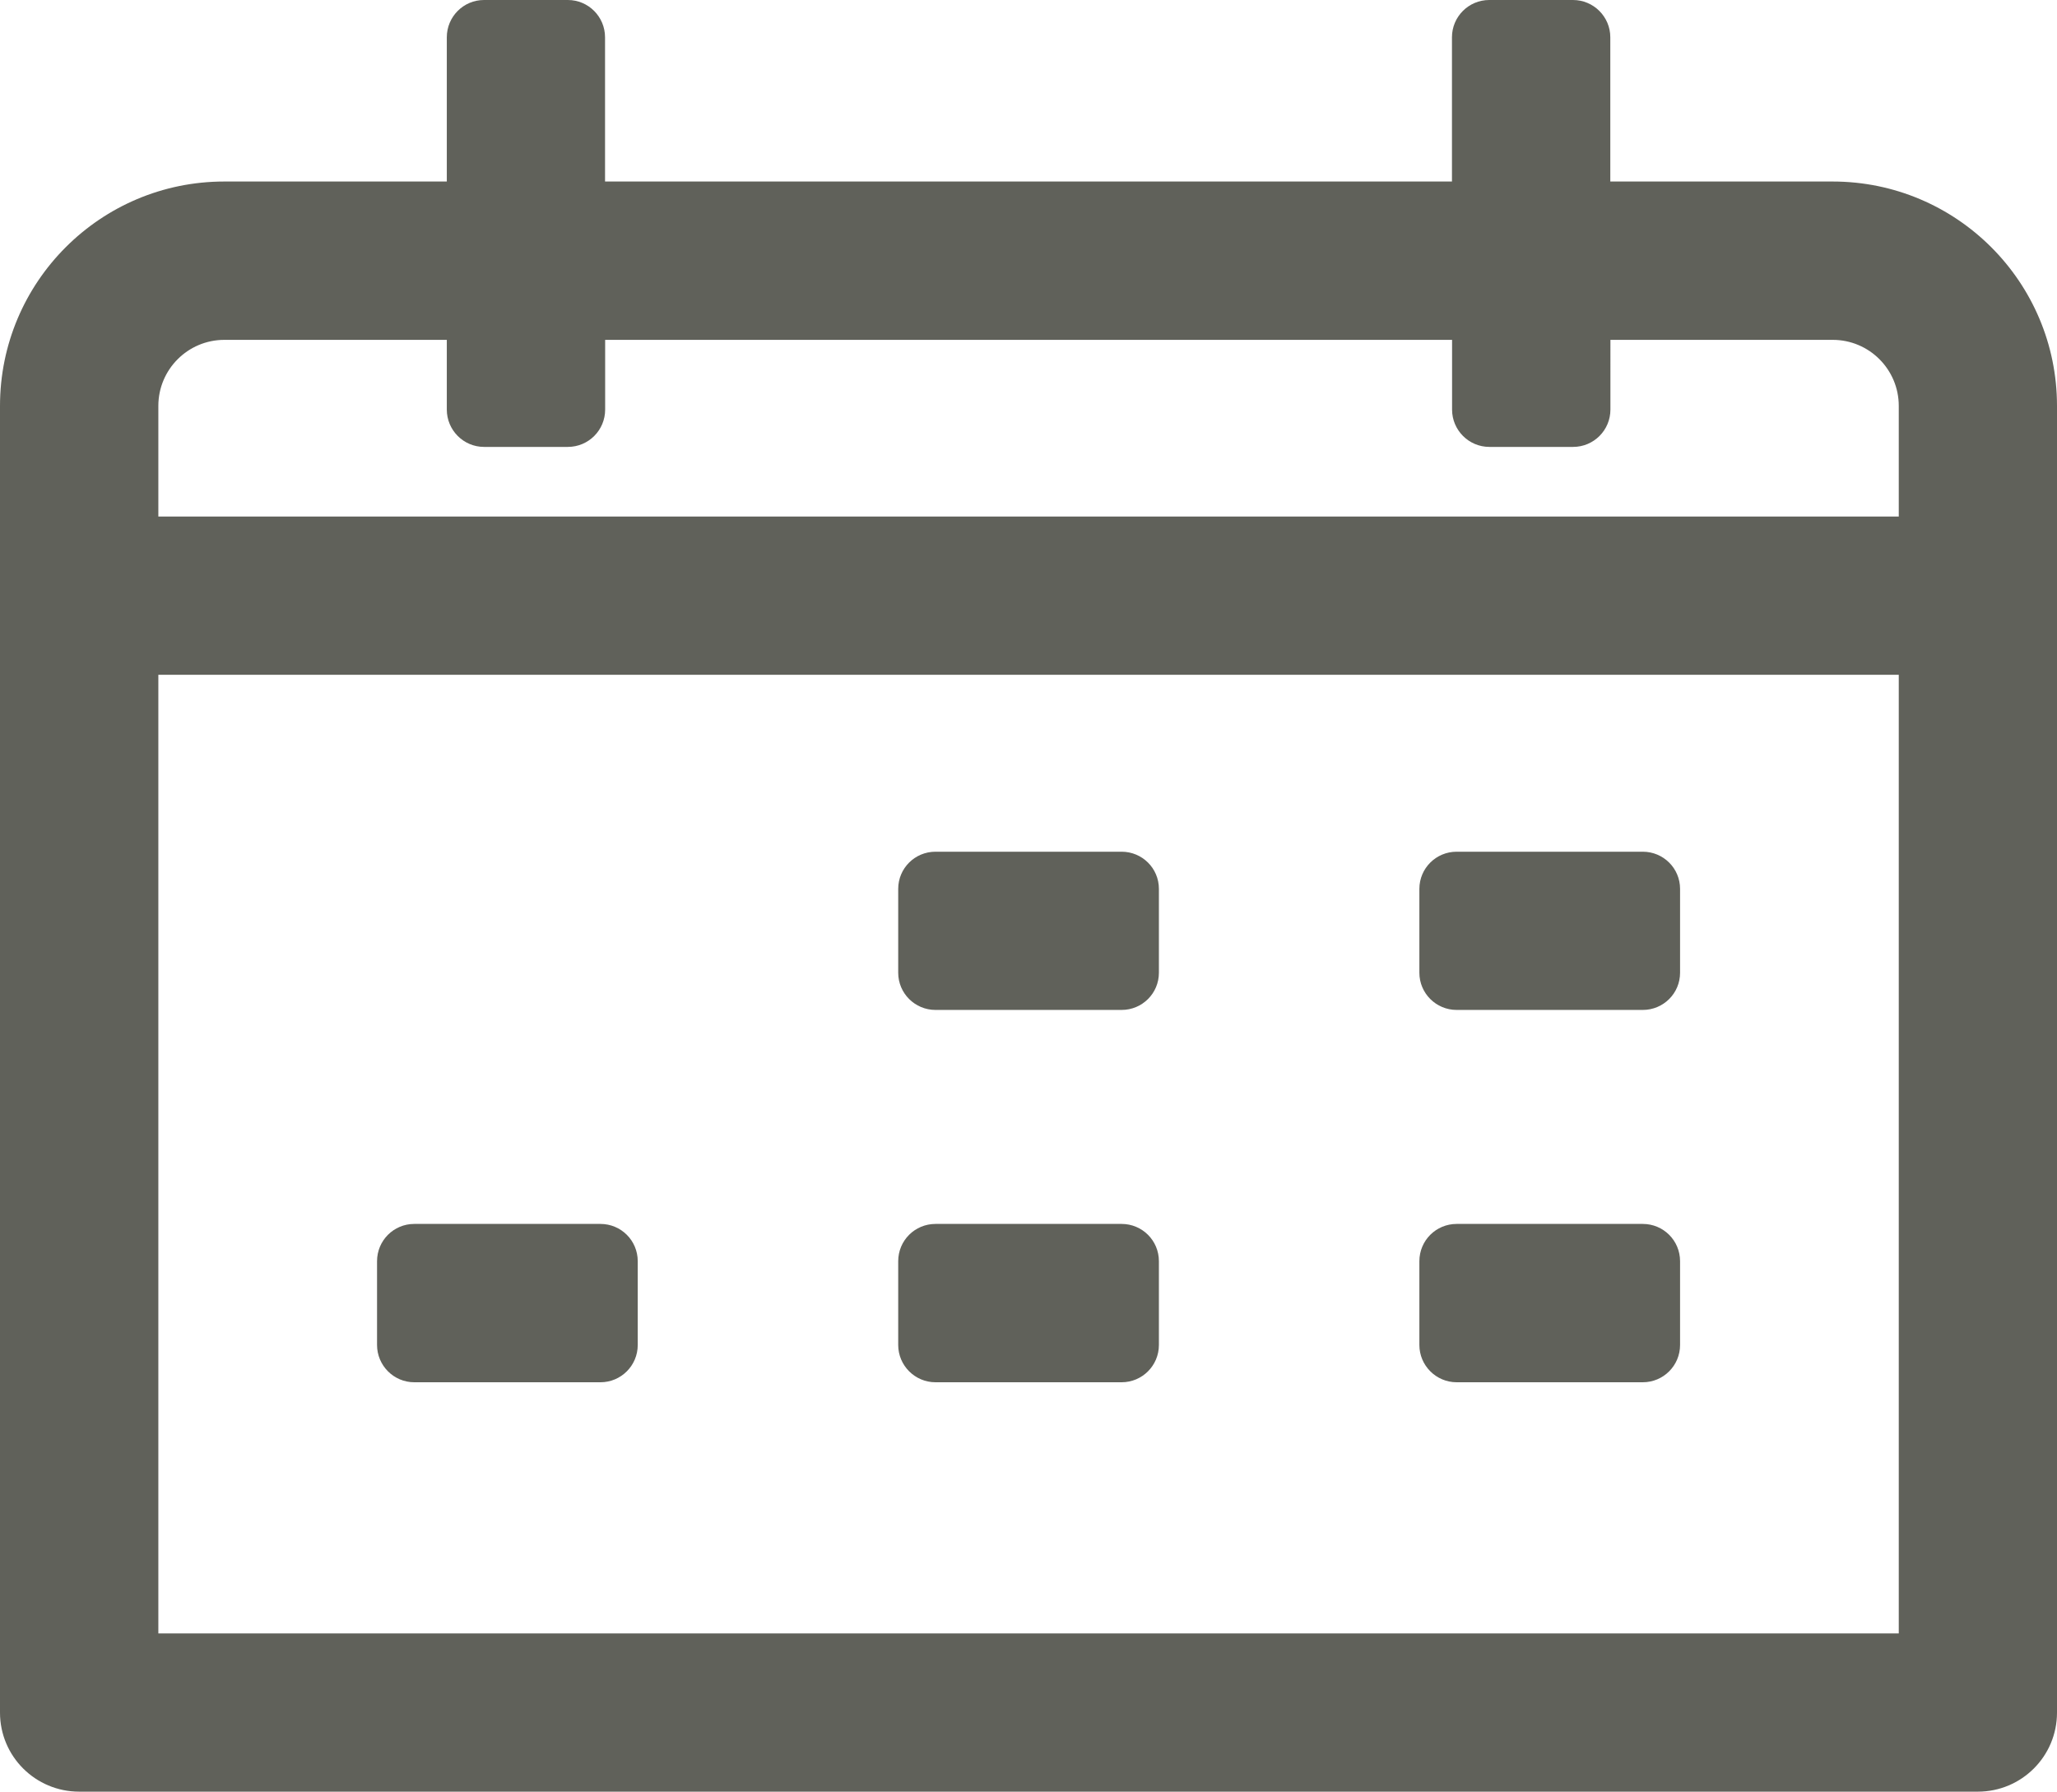 <?xml version="1.0" encoding="utf-8"?>
<!-- Generator: Adobe Illustrator 16.0.0, SVG Export Plug-In . SVG Version: 6.00 Build 0)  -->
<!DOCTYPE svg PUBLIC "-//W3C//DTD SVG 1.1//EN" "http://www.w3.org/Graphics/SVG/1.1/DTD/svg11.dtd">
<svg version="1.1" id="Layer_1" xmlns="http://www.w3.org/2000/svg" xmlns:xlink="http://www.w3.org/1999/xlink" x="0px" y="0px"
	 width="18.369px" height="16px" viewBox="0 0 18.369 16" enable-background="new 0 0 18.369 16" xml:space="preserve">
<path fill="#60615A" d="M158.576,239.053h-51.672c-3.191,0-5.79,2.598-5.79,5.79v51.672c0,3.192,2.599,5.79,5.79,5.79h51.672
	c3.191,0,5.79-2.598,5.79-5.79v-51.672C164.366,241.65,161.768,239.053,158.576,239.053 M160.114,296.515
	c0,0.849-0.69,1.538-1.538,1.538h-51.672c-0.848,0-1.538-0.689-1.538-1.538v-51.672c0-0.849,0.69-1.538,1.538-1.538h51.672
	c0.848,0,1.538,0.689,1.538,1.538V296.515z"/>
<path fill="#60615A" d="M149.49,256.053h-9.124v-5.161c0-1.727-1.405-3.132-3.132-3.132h-8.988c-1.727,0-3.132,1.405-3.132,3.132
	v5.161h-9.124c-3.24,0-5.876,2.637-5.876,5.876v24.5c0,3.24,2.636,5.876,5.876,5.876h33.5c3.24,0,5.876-2.636,5.876-5.876v-24.5
	C155.366,258.689,152.73,256.053,149.49,256.053 M141.114,288.053h-15.748v-27.748h15.748V288.053z M129.366,252.012h6.748v4.041
	h-6.748V252.012z M114.366,286.429v-24.5c0-0.896,0.728-1.624,1.624-1.624h5.124v27.748h-5.124
	C115.094,288.053,114.366,287.324,114.366,286.429 M151.114,286.429c0,0.896-0.729,1.624-1.624,1.624h-4.124v-27.748h4.124
	c0.895,0,1.624,0.729,1.624,1.624V286.429z"/>
<g>
	<path fill="#60615A" d="M16.365,1.621H14.38V0.333C14.38,0.149,14.23,0,14.047,0h-0.748c-0.184,0-0.333,0.149-0.333,0.333v1.288
		H5.403V0.333C5.403,0.149,5.254,0,5.071,0H4.322C4.139,0,3.99,0.149,3.99,0.333v1.288H2.003C0.897,1.621,0,2.518,0,3.625v11.669
		C0,15.684,0.316,16,0.707,16h16.955c0.391,0,0.707-0.316,0.707-0.706V3.625C18.369,2.518,17.472,1.621,16.365,1.621 M16.955,14.587
		H1.414V6.026h15.542V14.587z M16.955,4.613H1.414V3.625c0-0.326,0.264-0.59,0.59-0.59H3.99v0.623c0,0.183,0.149,0.333,0.332,0.333
		h0.749c0.184,0,0.333-0.149,0.333-0.333V3.035h7.563v0.623c0,0.183,0.149,0.333,0.333,0.333h0.748c0.184,0,0.333-0.149,0.333-0.333
		V3.035h1.985c0.326,0,0.59,0.264,0.59,0.59V4.613z"/>
	<path fill="#60615A" d="M8.354,9.019h1.662c0.184,0,0.333-0.148,0.333-0.332V7.938c0-0.184-0.149-0.332-0.333-0.332H8.354
		c-0.184,0-0.333,0.148-0.333,0.332v0.749C8.021,8.87,8.17,9.019,8.354,9.019"/>
	<path fill="#60615A" d="M13.008,9.019h1.662c0.184,0,0.333-0.148,0.333-0.332V7.938c0-0.184-0.149-0.332-0.333-0.332h-1.662
		c-0.184,0-0.333,0.148-0.333,0.332v0.749C12.675,8.87,12.824,9.019,13.008,9.019"/>
	<path fill="#60615A" d="M13.008,12.344h1.662c0.184,0,0.333-0.149,0.333-0.333v-0.748c0-0.185-0.149-0.333-0.333-0.333h-1.662
		c-0.184,0-0.333,0.148-0.333,0.333v0.748C12.675,12.194,12.824,12.344,13.008,12.344"/>
	<path fill="#60615A" d="M8.354,12.344h1.662c0.184,0,0.333-0.149,0.333-0.333v-0.748c0-0.185-0.149-0.333-0.333-0.333H8.354
		c-0.184,0-0.333,0.148-0.333,0.333v0.748C8.021,12.194,8.17,12.344,8.354,12.344"/>
	<path fill="#60615A" d="M3.699,12.344h1.663c0.184,0,0.333-0.149,0.333-0.333v-0.748c0-0.185-0.149-0.333-0.333-0.333H3.699
		c-0.183,0-0.332,0.148-0.332,0.333v0.748C3.367,12.194,3.516,12.344,3.699,12.344"/>
</g>
</svg>
